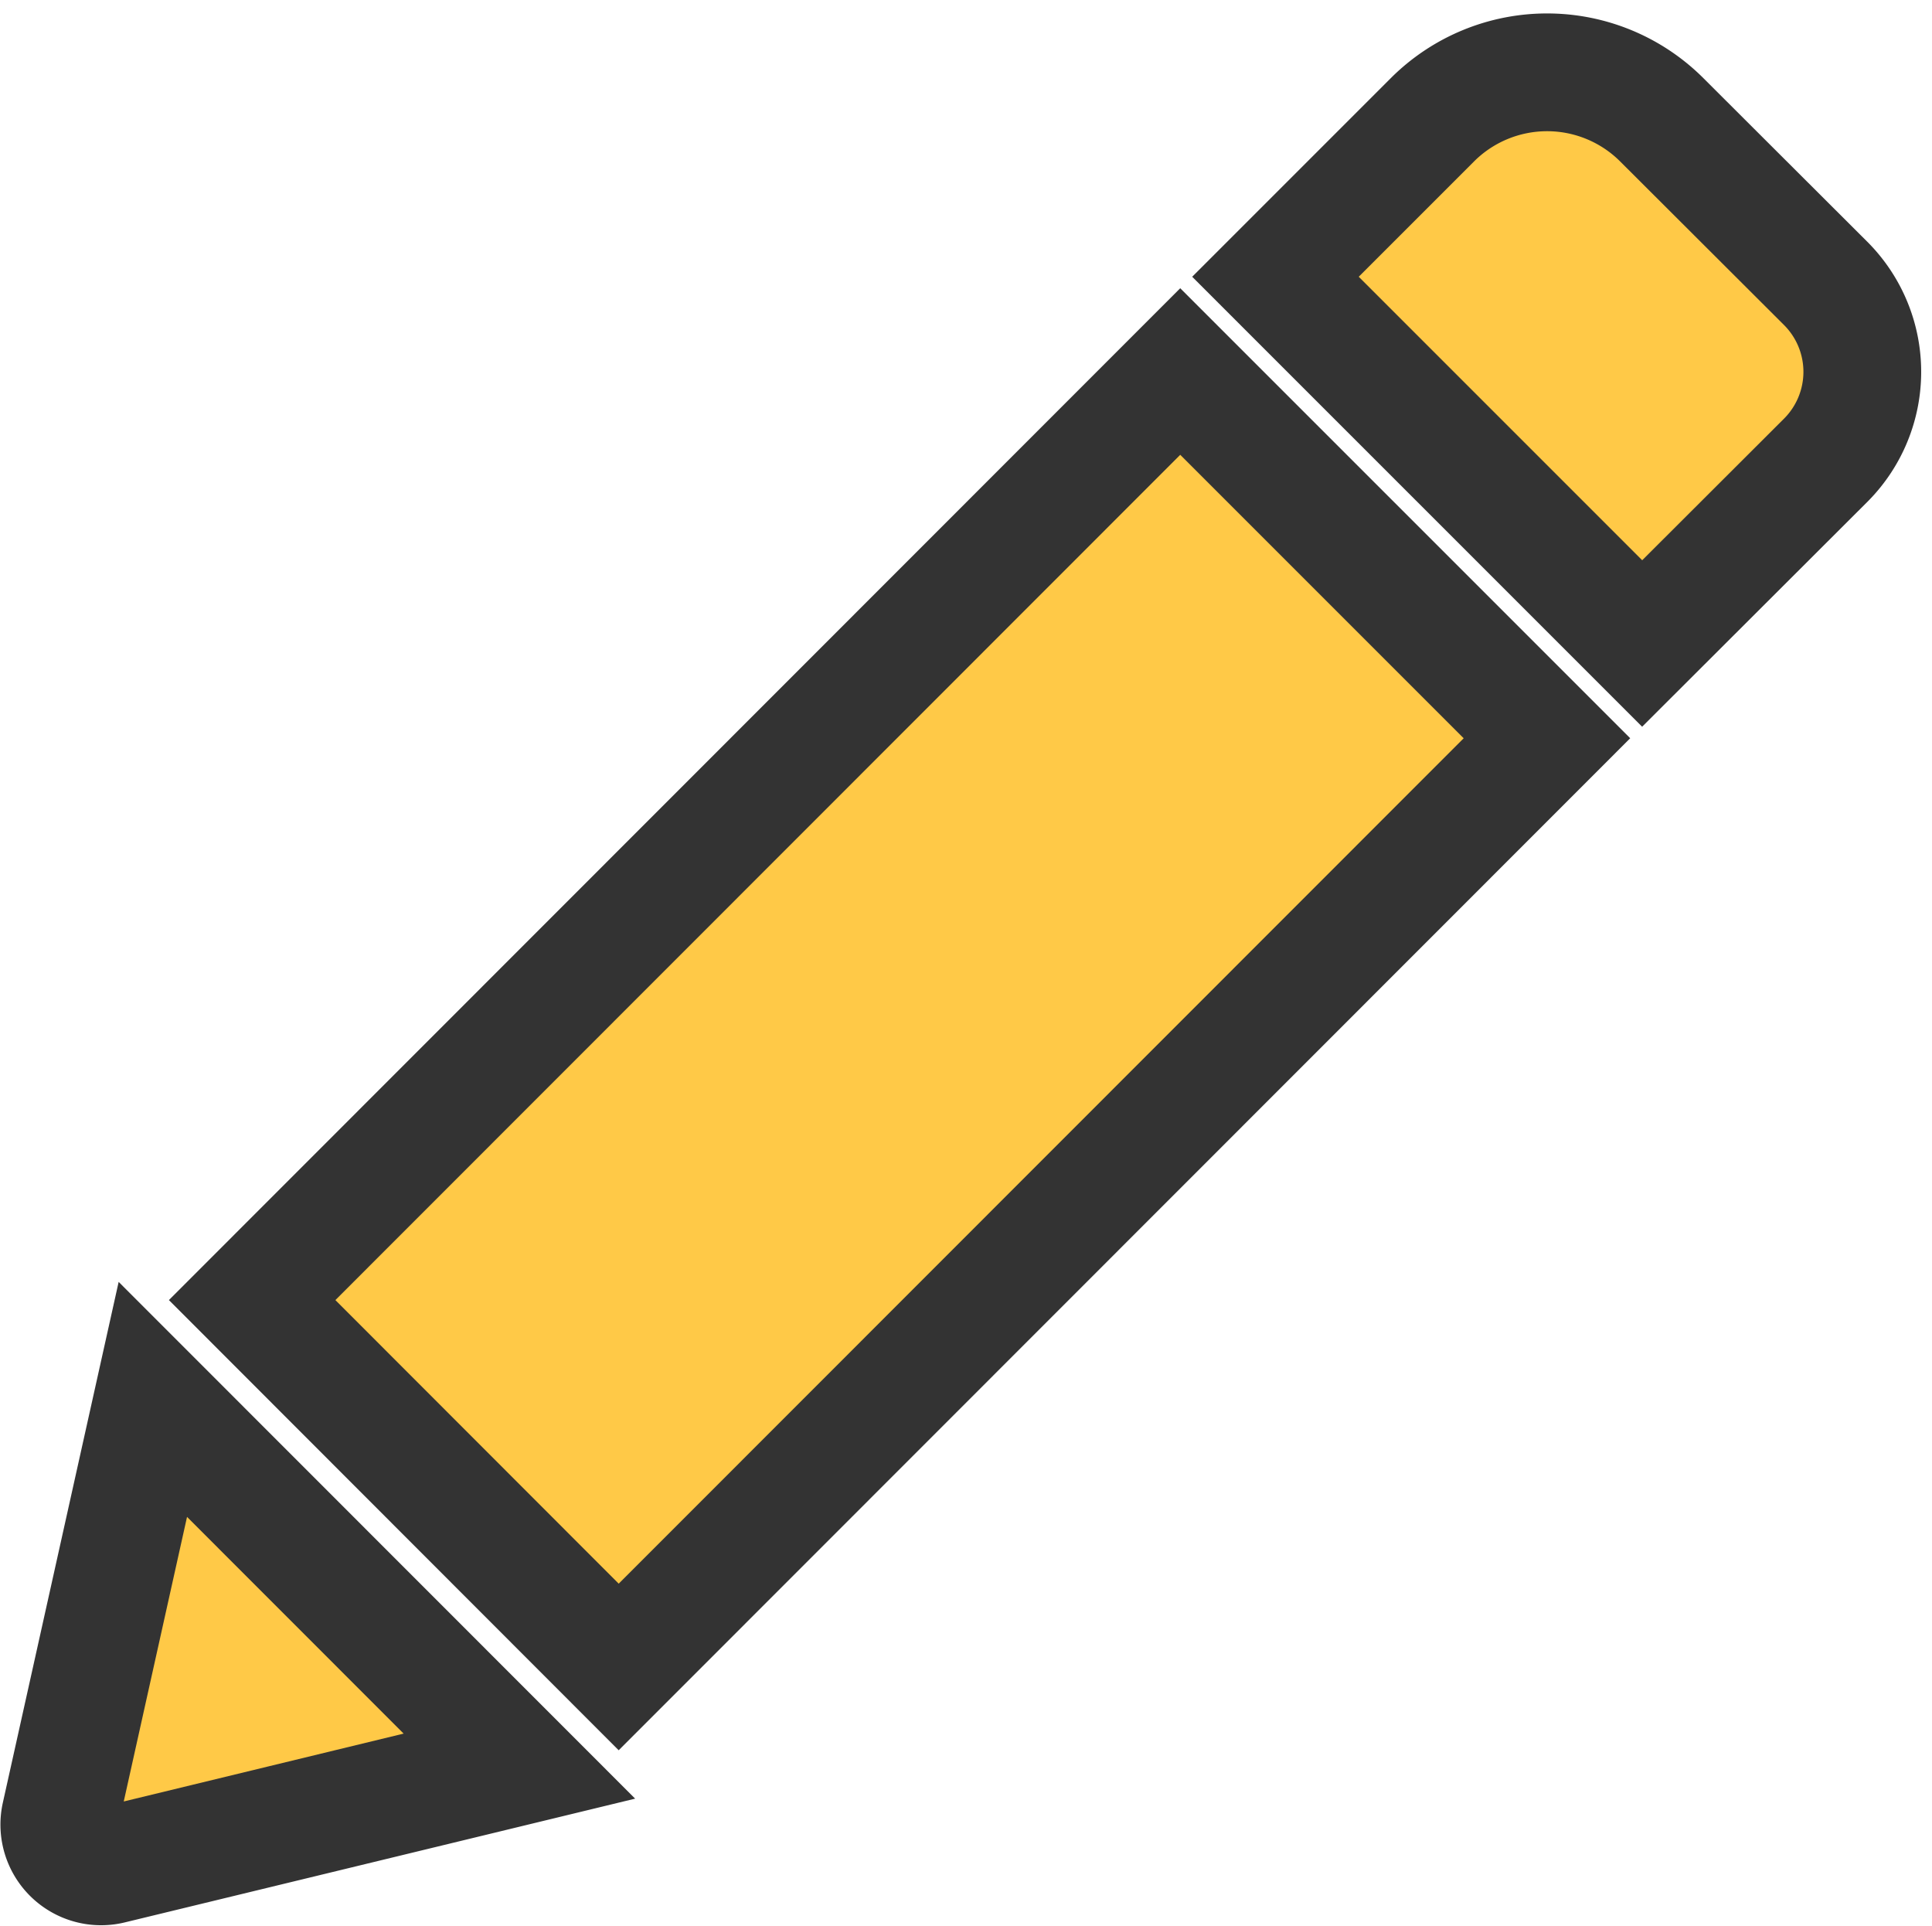 <svg xmlns="http://www.w3.org/2000/svg" width="24.61" height="24.528" viewBox="0 0 24.61 24.528">
  <g id="pencil-edit-button" transform="translate(0.754 -0.368)">
    <path id="Path_273" data-name="Path 273" d="M14.28,5.1l4.671,4.671L7.127,21.6,2.458,16.927ZM22.5,3.976,20.413,1.893a2.067,2.067,0,0,0-2.92,0l-2,2,4.671,4.671L22.5,6.232A1.593,1.593,0,0,0,22.5,3.976ZM.014,23.493a.532.532,0,0,0,.643.632l5.205-1.262L1.193,18.192Z" transform="translate(0)" fill="#ffc947" stroke="#333" stroke-width="1.5"/>
  </g>
</svg>
